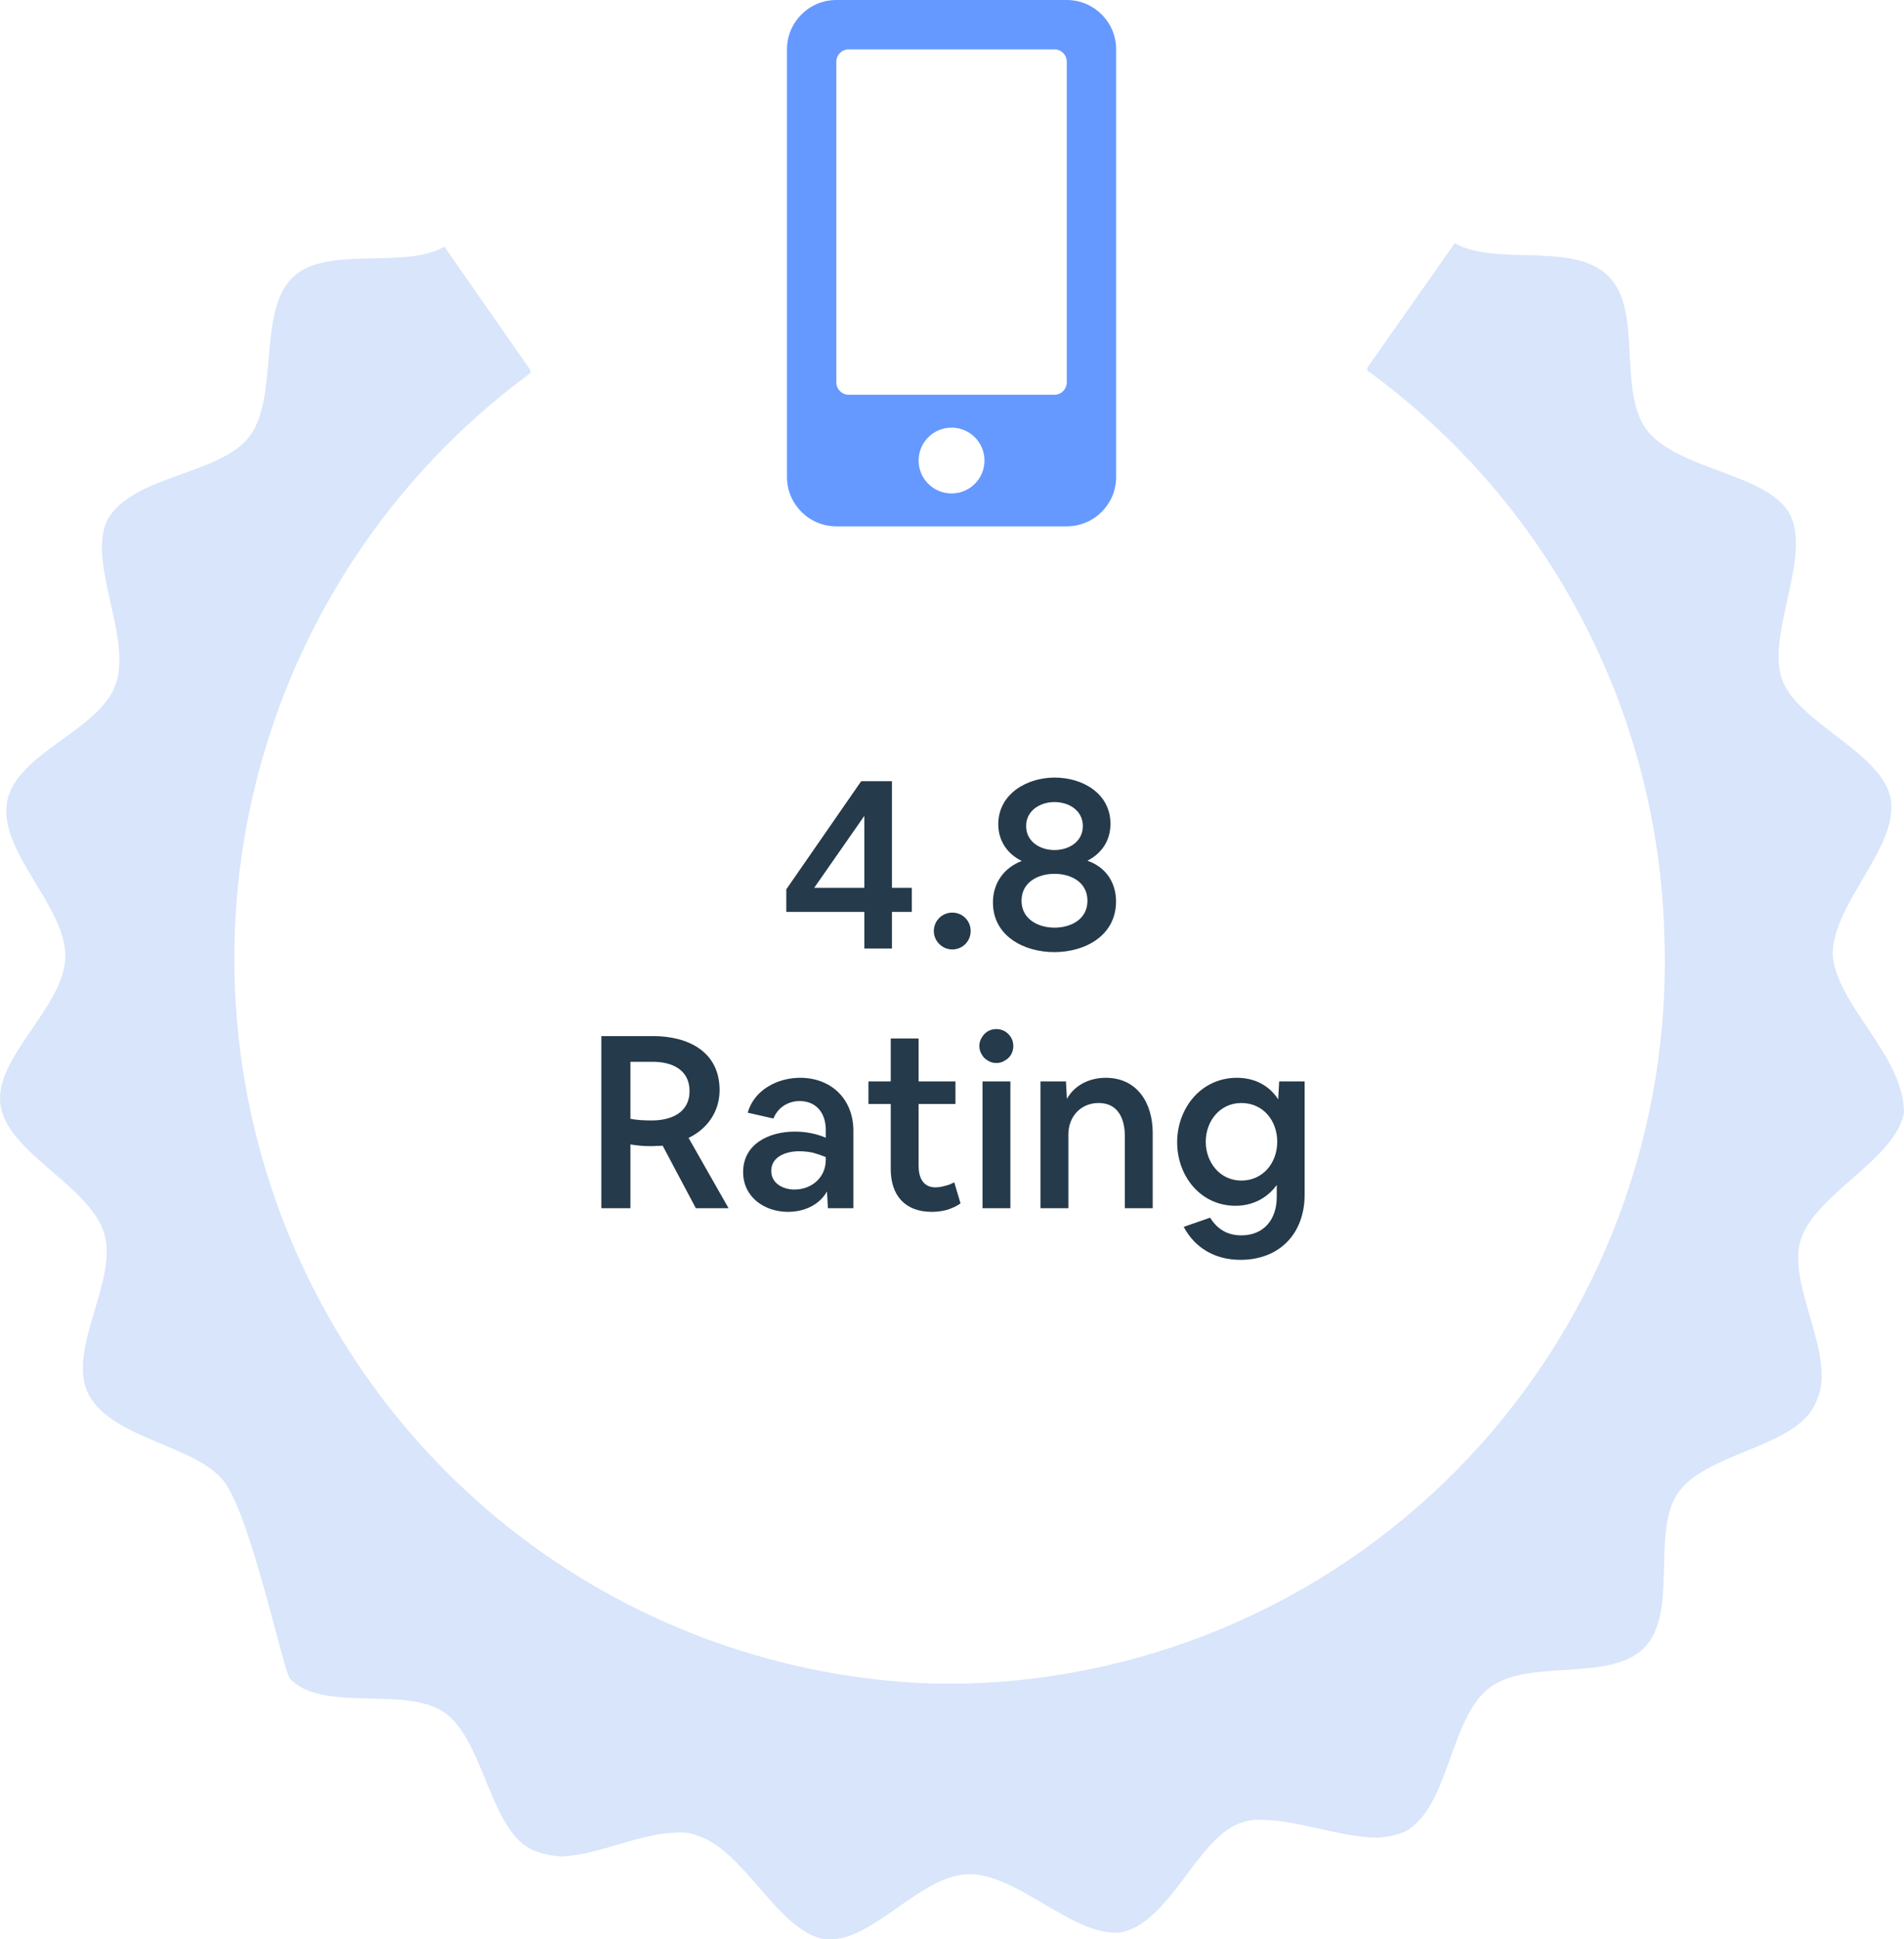 <svg width="110" height="112" viewBox="0 0 110 112" fill="none" xmlns="http://www.w3.org/2000/svg">
<path d="M105.879 55.106C105.879 52.203 109.647 48.946 109.243 46.212C108.839 43.477 103.793 41.756 102.935 39.191C102.077 36.625 104.617 32.17 103.44 29.773C102.262 27.376 97.132 27.191 95.248 24.963C93.364 22.735 94.978 17.942 92.909 15.934C90.84 13.925 86.433 15.41 84.045 14.043L78.998 21.233V21.402C84.171 25.157 88.409 30.059 91.385 35.726C94.361 41.393 95.994 47.673 96.156 54.077C96.353 59.583 95.461 65.074 93.529 70.231C91.598 75.389 88.666 80.111 84.904 84.125C81.141 88.138 76.623 91.363 71.611 93.613C66.598 95.863 61.19 97.093 55.7 97.232H54.018C45.326 96.967 36.933 93.984 30.011 88.702C23.09 83.419 17.985 76.099 15.41 67.765C12.835 59.431 12.918 50.498 15.648 42.213C18.378 33.928 23.618 26.706 30.637 21.554V21.368L25.674 14.246C23.286 15.613 18.677 14.077 16.793 16.136C14.909 18.195 16.103 22.988 14.404 25.216C12.705 27.444 7.675 27.427 6.212 30.009C5.018 32.406 7.574 36.676 6.716 39.427C5.859 42.178 0.913 43.461 0.408 46.313C-0.096 49.165 3.773 52.304 3.773 55.207C3.773 58.11 -0.332 61.03 0.022 63.781C0.375 66.532 5.068 68.406 5.993 71.14C6.918 73.874 3.773 77.992 5.135 80.557C6.498 83.123 11.443 83.477 12.991 85.621C14.538 87.764 16.355 96.422 16.742 96.928C18.626 98.988 23.572 97.266 25.792 98.987C28.012 100.709 28.349 105.84 30.838 106.869C31.328 107.061 31.845 107.175 32.369 107.207C34.421 107.207 36.978 105.84 39.098 105.84C39.504 105.799 39.913 105.857 40.292 106.009C43.034 106.869 44.901 111.494 47.643 112H47.979C50.536 112 53.261 108.236 56.003 108.236C58.745 108.236 61.807 111.612 64.414 111.612H64.7C67.61 111.089 69.141 106.127 71.698 105.266C72.08 105.128 72.487 105.07 72.892 105.097C74.944 105.097 77.501 106.127 79.621 106.127C80.145 106.095 80.662 105.981 81.151 105.789C83.708 104.422 83.708 99.443 85.929 97.57C88.149 95.696 92.926 97.215 94.978 95.173C97.031 93.131 95.315 88.321 97.031 86.093C98.746 83.865 103.86 83.528 104.886 81.03C106.249 78.465 103.204 74.279 104.028 71.612C104.853 68.946 109.495 66.988 110 64.254C109.983 60.929 106.064 58.026 105.879 55.106Z" fill="#D8E5FB"/>
<path d="M45.427 52.662H49.935V54.776H51.531V52.662H52.679V51.276H51.531V45.116H49.753L45.427 51.36V52.662ZM47.037 51.276L49.935 47.118V51.276H47.037ZM53.95 53.768C53.95 54.356 54.44 54.832 55.014 54.832C55.616 54.832 56.078 54.356 56.078 53.768C56.078 53.166 55.602 52.704 55.014 52.704C54.426 52.704 53.95 53.18 53.95 53.768ZM60.907 54.986C62.713 54.986 64.477 54.02 64.477 52.06C64.477 50.954 63.875 50.072 62.825 49.708C63.665 49.274 64.155 48.532 64.155 47.58C64.155 45.802 62.517 44.906 60.935 44.906C59.311 44.906 57.673 45.858 57.673 47.608C57.673 48.546 58.191 49.316 59.031 49.722C57.995 50.114 57.365 51.01 57.365 52.116C57.365 54.076 59.185 54.986 60.907 54.986ZM60.921 50.464C61.887 50.464 62.825 50.954 62.825 52.018C62.825 53.096 61.873 53.572 60.921 53.572C59.955 53.572 59.017 53.068 59.017 52.018C59.017 50.94 59.983 50.464 60.921 50.464ZM60.921 46.32C61.761 46.32 62.559 46.81 62.559 47.706C62.559 48.616 61.747 49.092 60.921 49.092C60.081 49.092 59.283 48.602 59.283 47.706C59.283 46.796 60.109 46.32 60.921 46.32ZM34.741 69.776H36.421V66.094C36.855 66.164 37.233 66.192 37.555 66.192C37.681 66.192 37.821 66.192 37.947 66.178C38.073 66.178 38.185 66.178 38.283 66.164L40.201 69.776H42.091L39.781 65.716C40.887 65.184 41.573 64.176 41.573 62.958C41.573 60.69 39.697 59.836 37.737 59.836H34.741V69.776ZM36.421 61.32H37.709C38.815 61.32 39.837 61.768 39.837 63.014C39.837 64.274 38.759 64.708 37.653 64.708C37.261 64.708 36.813 64.694 36.421 64.61V61.32ZM42.933 67.69C42.933 69.146 44.179 69.986 45.523 69.986C46.419 69.986 47.315 69.622 47.777 68.81L47.833 69.776H49.303V65.31C49.303 63.462 48.015 62.244 46.223 62.244C44.921 62.244 43.563 62.944 43.199 64.26L44.683 64.596C44.935 63.966 45.523 63.588 46.195 63.588C47.189 63.588 47.707 64.316 47.707 65.24V65.702C47.133 65.464 46.531 65.352 45.915 65.352C44.445 65.352 42.933 66.052 42.933 67.69ZM44.557 67.62C44.557 66.766 45.467 66.486 46.167 66.486C46.433 66.486 46.699 66.514 46.965 66.57C47.217 66.64 47.469 66.724 47.707 66.822V66.99C47.707 68.012 46.881 68.698 45.901 68.698C45.243 68.698 44.557 68.348 44.557 67.62ZM50.173 62.454V63.756H51.461V67.522C51.461 69.034 52.287 69.986 53.827 69.986C54.149 69.986 54.457 69.944 54.751 69.86C55.031 69.762 55.283 69.65 55.493 69.496L55.129 68.278C54.961 68.376 54.779 68.446 54.583 68.488C54.387 68.544 54.205 68.572 54.037 68.572C53.323 68.572 53.071 67.984 53.071 67.354V63.756H55.199V62.454H53.071V59.976H51.461V62.454H50.173ZM58.373 69.776V62.454H56.764V69.776H58.373ZM56.721 60.9C56.806 61.054 56.917 61.166 57.072 61.25C57.225 61.348 57.38 61.39 57.562 61.39C57.743 61.39 57.898 61.348 58.051 61.25C58.206 61.166 58.318 61.054 58.416 60.9C58.499 60.746 58.541 60.592 58.541 60.41C58.541 60.228 58.499 60.074 58.416 59.92C58.318 59.766 58.206 59.654 58.051 59.556C57.898 59.472 57.743 59.43 57.562 59.43C57.38 59.43 57.225 59.472 57.072 59.556C56.917 59.654 56.806 59.766 56.721 59.92C56.623 60.074 56.581 60.228 56.581 60.41C56.581 60.592 56.623 60.746 56.721 60.9ZM60.113 62.454V69.776H61.723V65.52C61.723 64.484 62.437 63.7 63.473 63.7C64.593 63.7 64.985 64.61 64.985 65.604V69.776H66.595V65.422C66.595 63.7 65.699 62.244 63.879 62.244C62.969 62.244 62.087 62.65 61.639 63.462L61.583 62.454H60.113ZM68.008 65.968C68.008 67.928 69.366 69.636 71.382 69.636C72.334 69.636 73.202 69.216 73.762 68.432V69.132C73.762 70.42 73.02 71.344 71.718 71.344C70.92 71.344 70.332 70.994 69.912 70.322L68.386 70.854C69.058 72.114 70.248 72.758 71.662 72.758C73.958 72.758 75.372 71.204 75.372 69.006V62.454H73.902L73.846 63.49C73.314 62.664 72.446 62.244 71.466 62.244C69.38 62.244 68.008 64.008 68.008 65.968ZM71.718 63.7C72.992 63.7 73.79 64.736 73.79 65.94C73.79 67.158 72.964 68.18 71.718 68.18C70.472 68.18 69.66 67.116 69.66 65.94C69.66 64.736 70.486 63.7 71.718 63.7Z" fill="#253A4A"/>
<path d="M61.63 0H48.318C46.743 0 45.466 1.276 45.466 2.85V27.547C45.466 29.12 46.743 30.397 48.318 30.397H61.63C63.205 30.397 64.483 29.12 64.483 27.547V2.85C64.483 1.276 63.205 0 61.63 0ZM54.974 28.497C53.922 28.497 53.072 27.648 53.072 26.597C53.072 25.546 53.922 24.697 54.974 24.697C56.026 24.697 56.876 25.546 56.876 26.597C56.876 27.648 56.026 28.497 54.974 28.497ZM61.63 22.085C61.63 22.477 61.309 22.797 60.917 22.797H49.031C48.639 22.797 48.318 22.477 48.318 22.085V3.562C48.318 3.17 48.639 2.85 49.031 2.85H60.917C61.309 2.85 61.63 3.17 61.63 3.562V22.085Z" fill="#6599FF"/>
</svg>

